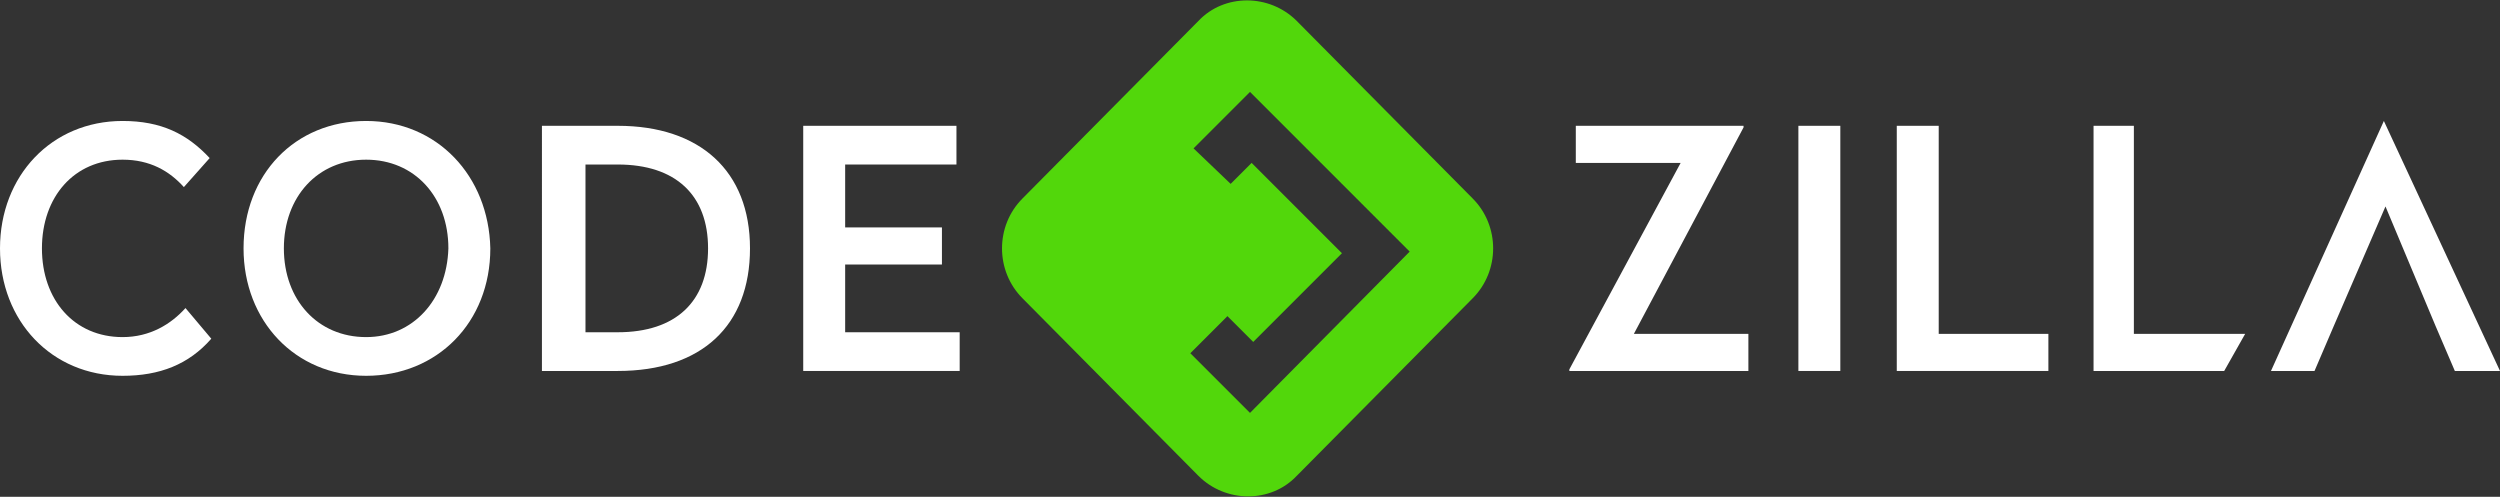 <?xml version="1.0" encoding="utf-8"?>
<!-- Generator: Adobe Illustrator 20.1.0, SVG Export Plug-In . SVG Version: 6.00 Build 0)  -->
<svg version="1.1" id="Laag_1" xmlns="http://www.w3.org/2000/svg" xmlns:xlink="http://www.w3.org/1999/xlink" x="0px" y="0px"
	 viewBox="0 0 155 30.8" style="enable-background:new 0 0 155 30.8;" xml:space="preserve">
<rect x="0" y="0" width="155" height="30.8" fill="#333333" stroke="none"/>
<style type="text/css">
	.st0{fill:#52D70B;}
	.st1{fill:#FFFFFF;}
</style>
<title>Group 3</title>
<desc>Created with Sketch.</desc>
<g>
	<path class="st0" d="M91.3,12.3l-10.9-11c-1.7-1.7-4.5-1.7-6.1,0l-10.9,11c-1.7,1.7-1.7,4.5,0,6.2l10.9,11c1.7,1.7,4.5,1.7,6.1,0
		l10.9-11C93,16.8,93,14,91.3,12.3z M77.5,25.6l-3.7-3.7l2.3-2.3l1.6,1.6l5.5-5.5l-5.6-5.6l-1.3,1.3L74,9.2l3.5-3.5l9.9,9.9
		L77.5,25.6z"/>
</g>
<g>
	<polygon class="st1" points="120.2,7.8 117.6,7.8 117.6,23 127,23 127,20.7 120.2,20.7 	"/>
	<rect x="111.5" y="7.8" class="st1" width="2.6" height="15.2"/>
	<polygon class="st1" points="132.3,7.8 129.8,7.8 129.8,23 137.9,23 139.2,20.7 132.3,20.7 	"/>
	<polygon class="st1" points="108.1,7.9 108.1,7.8 97.7,7.8 97.7,10.1 104.2,10.1 97.3,22.9 97.3,23 108.4,23 108.4,20.7 
		101.3,20.7 	"/>
	<polygon class="st1" points="147.8,7.5 140.8,23 143.5,23 144.7,20.2 144.7,20.2 147.9,12.8 151,20.2 151,20.2 152.2,23 155,23 	
		"/>
</g>
<g>
	<path class="st1" d="M22.7,7.5c-4.4,0-7.6,3.3-7.6,7.9c0,4.5,3.2,7.9,7.6,7.9s7.7-3.3,7.7-7.9C30.3,10.9,27.1,7.5,22.7,7.5z
		 M22.7,20.9c-3,0-5.1-2.3-5.1-5.5s2.1-5.5,5.1-5.5s5.1,2.3,5.1,5.5C27.7,18.6,25.6,20.9,22.7,20.9z"/>
	<path class="st1" d="M7.6,20.9c-3,0-5-2.3-5-5.5s2-5.5,5-5.5c1.7,0,2.9,0.7,3.8,1.7L13,9.8c-1.4-1.5-3-2.3-5.4-2.3
		C3.2,7.5,0,10.9,0,15.4s3.2,7.9,7.6,7.9c2.3,0,4.1-0.7,5.5-2.3l-1.6-1.9C10.6,20.1,9.3,20.9,7.6,20.9z"/>
	<path class="st1" d="M38.3,7.8h-4.7V23h4.7c5.2,0,8.2-2.8,8.2-7.6S43.4,7.8,38.3,7.8z M38.3,20.6h-2V10.2h2c3.6,0,5.6,1.9,5.6,5.2
		C43.9,18.7,41.9,20.6,38.3,20.6z"/>
	<polygon class="st1" points="52.4,20.6 52.4,16.4 58.4,16.4 58.4,14.1 52.4,14.1 52.4,10.2 59.3,10.2 59.3,7.8 49.8,7.8 49.8,23 
		59.5,23 59.5,20.6 	"/>
</g>
</svg>
